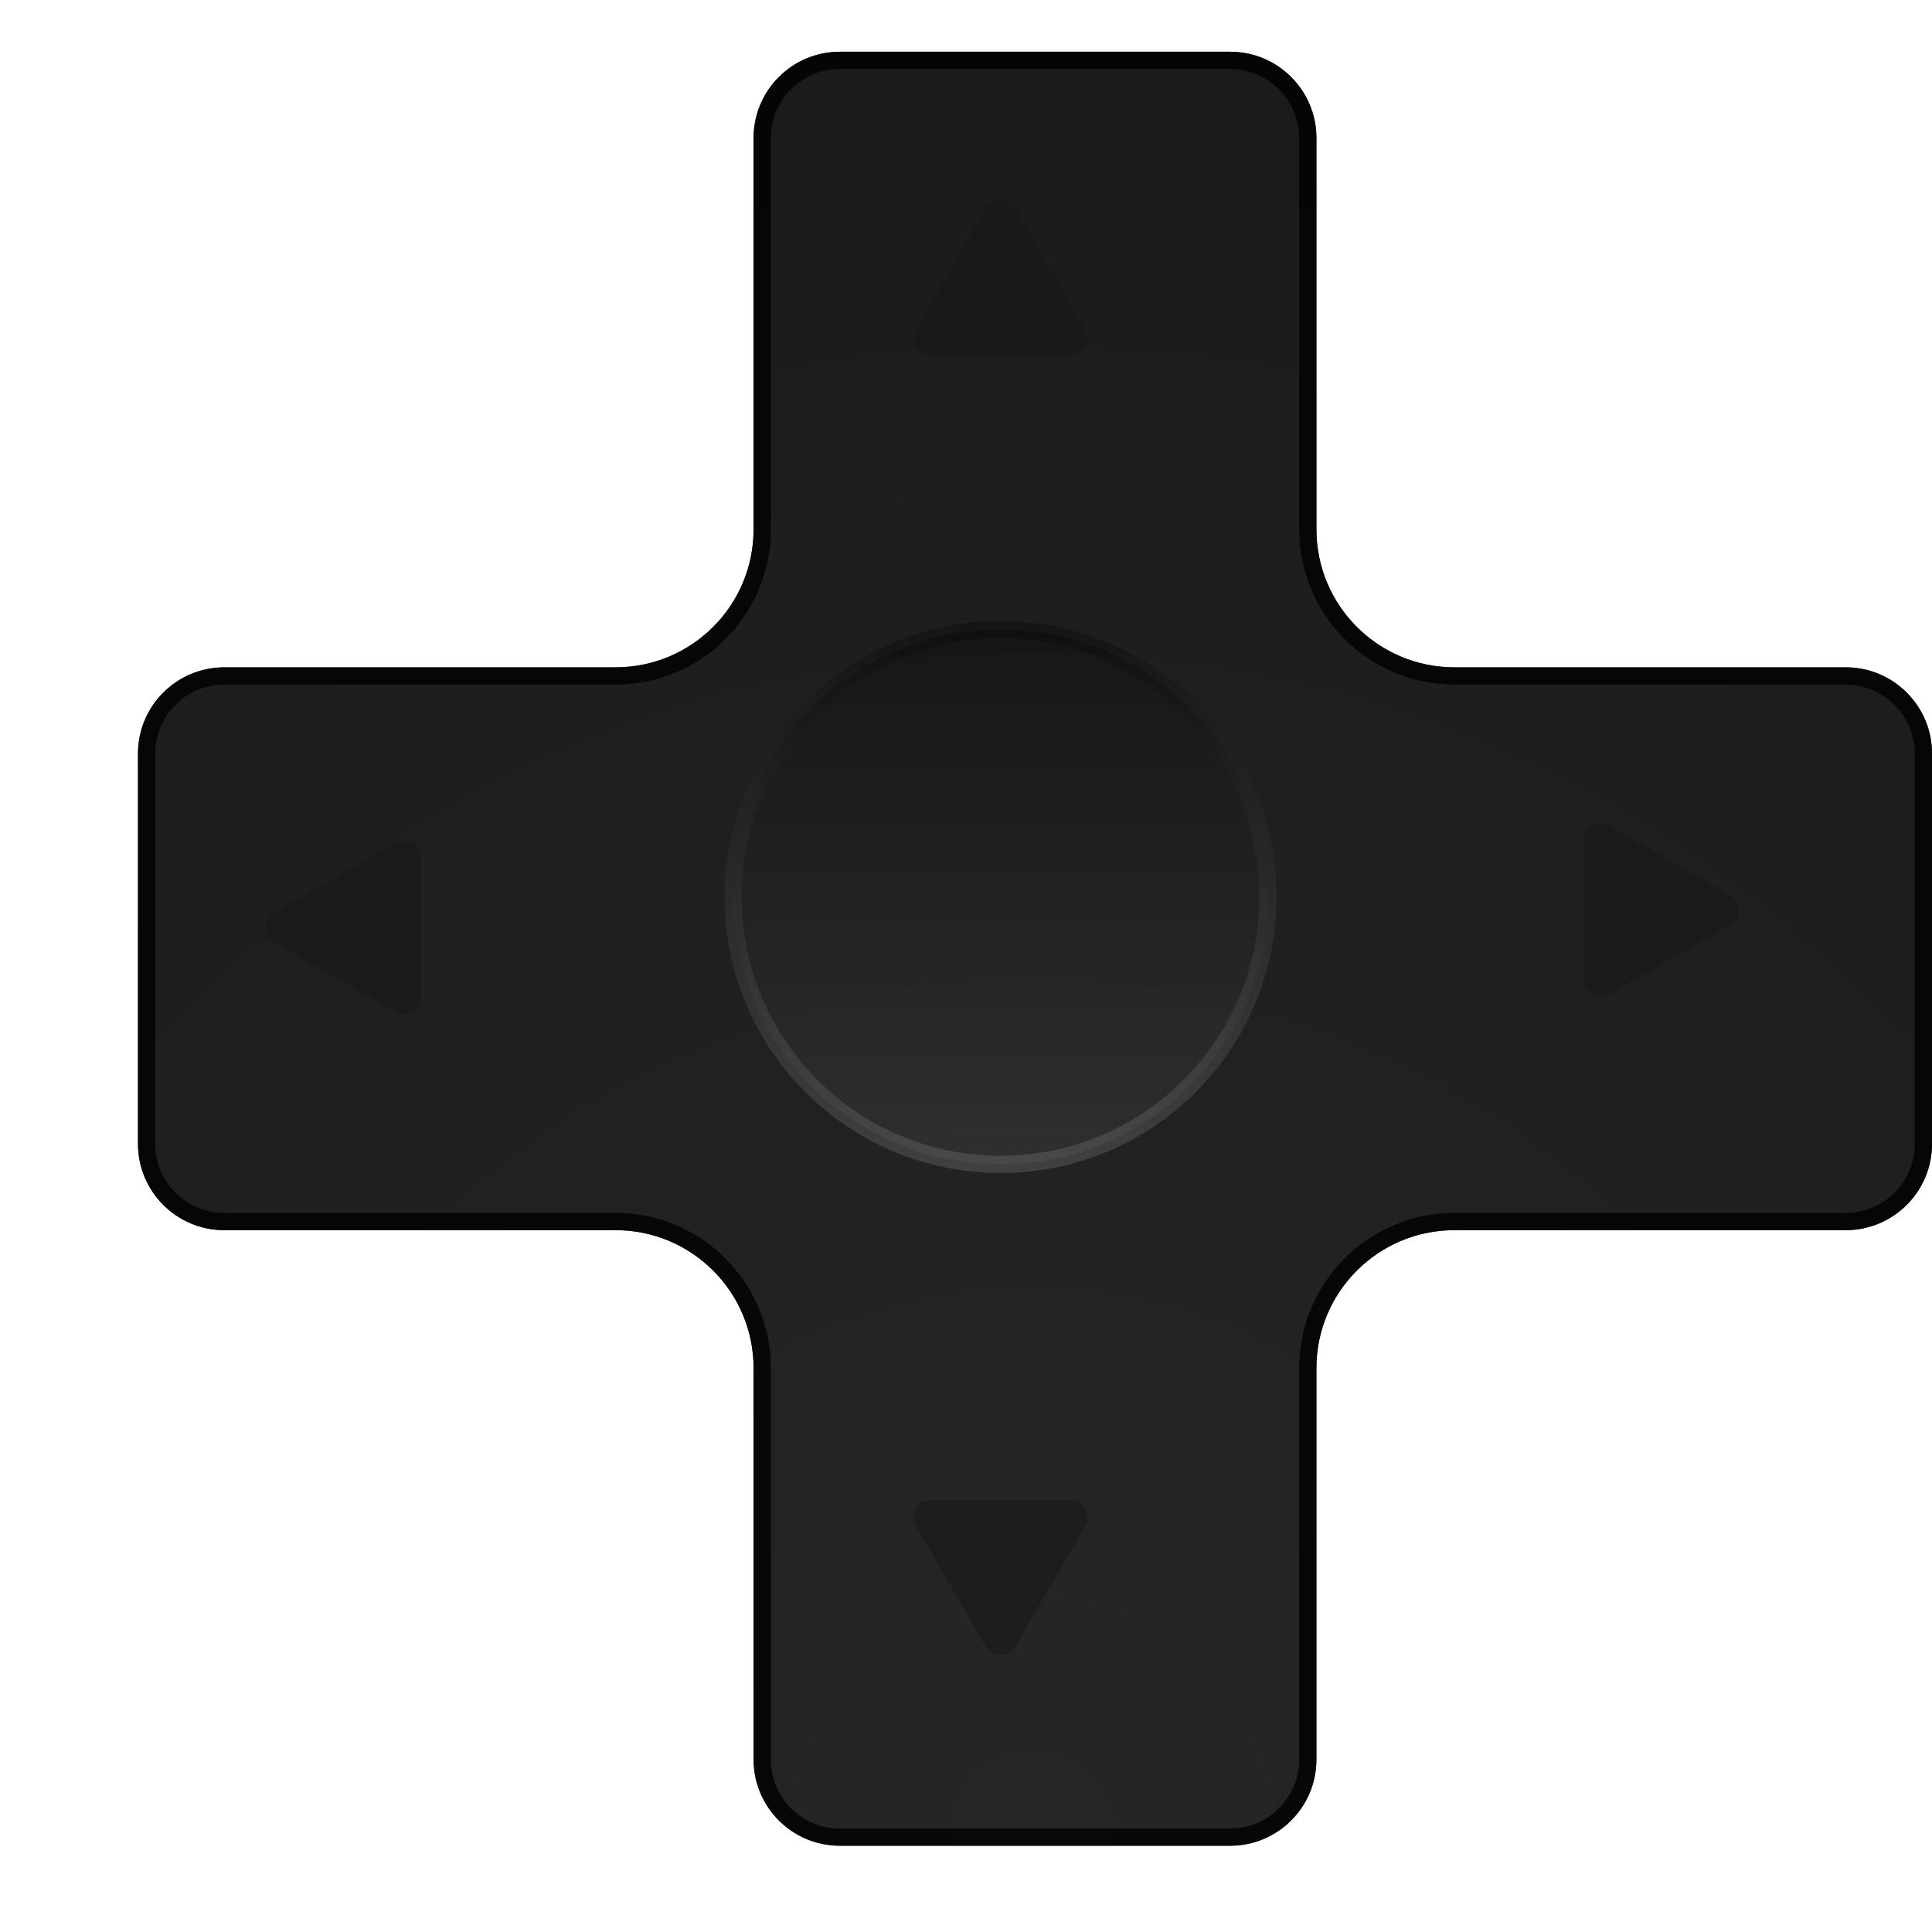 <svg width="112" height="112" viewBox="0 0 112 112" fill="none" xmlns="http://www.w3.org/2000/svg">
<g filter="url(#filter0_dii_2297_683)">
<path d="M74.314 5C74.314 2.239 72.075 0 69.314 0H46.686C43.925 0 41.686 2.239 41.686 5V27.686C41.686 32.105 38.105 35.686 33.686 35.686H11C8.239 35.686 6 37.925 6 40.686V63.314C6 66.075 8.239 68.314 11 68.314H33.686C38.105 68.314 41.686 71.895 41.686 76.314V99C41.686 101.761 43.925 104 46.686 104H69.314C72.075 104 74.314 101.761 74.314 99V76.314C74.314 71.895 77.895 68.314 82.314 68.314H105C107.761 68.314 110 66.075 110 63.314V40.686C110 37.925 107.761 35.686 105 35.686H82.314C77.895 35.686 74.314 32.105 74.314 27.686V5Z" fill="#262626"/>
<path d="M74.314 5C74.314 2.239 72.075 0 69.314 0H46.686C43.925 0 41.686 2.239 41.686 5V27.686C41.686 32.105 38.105 35.686 33.686 35.686H11C8.239 35.686 6 37.925 6 40.686V63.314C6 66.075 8.239 68.314 11 68.314H33.686C38.105 68.314 41.686 71.895 41.686 76.314V99C41.686 101.761 43.925 104 46.686 104H69.314C72.075 104 74.314 101.761 74.314 99V76.314C74.314 71.895 77.895 68.314 82.314 68.314H105C107.761 68.314 110 66.075 110 63.314V40.686C110 37.925 107.761 35.686 105 35.686H82.314C77.895 35.686 74.314 32.105 74.314 27.686V5Z" fill="url(#paint0_radial_2297_683)" fill-opacity="0.3"/>
<path d="M69.314 0.5C71.799 0.5 73.814 2.515 73.814 5V27.686C73.814 32.381 77.619 36.186 82.314 36.186H105C107.485 36.186 109.5 38.201 109.5 40.686V63.314C109.5 65.799 107.485 67.814 105 67.814H82.314C77.619 67.814 73.814 71.619 73.814 76.314V99C73.814 101.485 71.799 103.5 69.314 103.5H46.686C44.201 103.5 42.186 101.485 42.186 99V76.314C42.186 71.619 38.381 67.814 33.686 67.814H11C8.515 67.814 6.5 65.799 6.5 63.314V40.686C6.5 38.201 8.515 36.186 11 36.186H33.686C38.381 36.186 42.186 32.381 42.186 27.686V5C42.186 2.515 44.201 0.5 46.686 0.5H69.314Z" stroke="black" stroke-opacity="0.8"/>
</g>
<circle opacity="0.3" cx="58.001" cy="52" r="15.5" fill="url(#paint1_linear_2297_683)" stroke="url(#paint2_linear_2297_683)"/>
<g opacity="0.5" filter="url(#filter1_di_2297_683)">
<path d="M57.134 10.082C57.519 9.416 58.481 9.416 58.866 10.082L62.907 17.082C63.292 17.749 62.811 18.582 62.041 18.582H53.958C53.188 18.582 52.707 17.749 53.092 17.082L57.134 10.082Z" fill="#161616"/>
</g>
<g opacity="0.5" filter="url(#filter2_di_2297_683)">
<path d="M57.134 93.451C57.519 94.118 58.481 94.118 58.866 93.451L62.907 86.451C63.292 85.785 62.811 84.951 62.041 84.951H53.958C53.188 84.951 52.707 85.785 53.092 86.451L57.134 93.451Z" fill="#161616"/>
</g>
<g opacity="0.5" filter="url(#filter3_i_2297_683)">
<path d="M99.281 50.901C99.948 51.286 99.948 52.248 99.281 52.633L92.281 56.675C91.615 57.059 90.781 56.578 90.781 55.809L90.781 47.726C90.781 46.956 91.615 46.475 92.281 46.859L99.281 50.901Z" fill="#161616"/>
</g>
<g opacity="0.5" filter="url(#filter4_di_2297_683)">
<path d="M15.914 50.901C15.247 51.286 15.247 52.248 15.914 52.633L22.914 56.675C23.58 57.059 24.414 56.578 24.414 55.809L24.414 47.726C24.414 46.956 23.58 46.475 22.914 46.859L15.914 50.901Z" fill="#161616"/>
</g>
<defs>
<filter id="filter0_dii_2297_683" x="0" y="-1" width="112" height="113" filterUnits="userSpaceOnUse" color-interpolation-filters="sRGB">
<feFlood flood-opacity="0" result="BackgroundImageFix"/>
<feColorMatrix in="SourceAlpha" type="matrix" values="0 0 0 0 0 0 0 0 0 0 0 0 0 0 0 0 0 0 127 0" result="hardAlpha"/>
<feOffset dx="-2" dy="4"/>
<feGaussianBlur stdDeviation="2"/>
<feComposite in2="hardAlpha" operator="out"/>
<feColorMatrix type="matrix" values="0 0 0 0 0 0 0 0 0 0 0 0 0 0 0 0 0 0 0.6 0"/>
<feBlend mode="normal" in2="BackgroundImageFix" result="effect1_dropShadow_2297_683"/>
<feBlend mode="normal" in="SourceGraphic" in2="effect1_dropShadow_2297_683" result="shape"/>
<feColorMatrix in="SourceAlpha" type="matrix" values="0 0 0 0 0 0 0 0 0 0 0 0 0 0 0 0 0 0 127 0" result="hardAlpha"/>
<feOffset dx="2" dy="-1"/>
<feGaussianBlur stdDeviation="0.5"/>
<feComposite in2="hardAlpha" operator="arithmetic" k2="-1" k3="1"/>
<feColorMatrix type="matrix" values="0 0 0 0 0 0 0 0 0 0 0 0 0 0 0 0 0 0 0.5 0"/>
<feBlend mode="normal" in2="shape" result="effect2_innerShadow_2297_683"/>
<feColorMatrix in="SourceAlpha" type="matrix" values="0 0 0 0 0 0 0 0 0 0 0 0 0 0 0 0 0 0 127 0" result="hardAlpha"/>
<feOffset dx="2"/>
<feGaussianBlur stdDeviation="0.5"/>
<feComposite in2="hardAlpha" operator="arithmetic" k2="-1" k3="1"/>
<feColorMatrix type="matrix" values="0 0 0 0 1 0 0 0 0 1 0 0 0 0 1 0 0 0 0.4 0"/>
<feBlend mode="normal" in2="effect2_innerShadow_2297_683" result="effect3_innerShadow_2297_683"/>
</filter>
<filter id="filter1_di_2297_683" x="50.956" y="8.583" width="14.086" height="13" filterUnits="userSpaceOnUse" color-interpolation-filters="sRGB">
<feFlood flood-opacity="0" result="BackgroundImageFix"/>
<feColorMatrix in="SourceAlpha" type="matrix" values="0 0 0 0 0 0 0 0 0 0 0 0 0 0 0 0 0 0 127 0" result="hardAlpha"/>
<feOffset dy="1"/>
<feGaussianBlur stdDeviation="1"/>
<feComposite in2="hardAlpha" operator="out"/>
<feColorMatrix type="matrix" values="0 0 0 0 0 0 0 0 0 0 0 0 0 0 0 0 0 0 0.6 0"/>
<feBlend mode="normal" in2="BackgroundImageFix" result="effect1_dropShadow_2297_683"/>
<feBlend mode="normal" in="SourceGraphic" in2="effect1_dropShadow_2297_683" result="shape"/>
<feColorMatrix in="SourceAlpha" type="matrix" values="0 0 0 0 0 0 0 0 0 0 0 0 0 0 0 0 0 0 127 0" result="hardAlpha"/>
<feOffset dy="1"/>
<feGaussianBlur stdDeviation="0.5"/>
<feComposite in2="hardAlpha" operator="arithmetic" k2="-1" k3="1"/>
<feColorMatrix type="matrix" values="0 0 0 0 1 0 0 0 0 1 0 0 0 0 1 0 0 0 0.3 0"/>
<feBlend mode="normal" in2="shape" result="effect2_innerShadow_2297_683"/>
</filter>
<filter id="filter2_di_2297_683" x="50.956" y="83.951" width="14.086" height="13" filterUnits="userSpaceOnUse" color-interpolation-filters="sRGB">
<feFlood flood-opacity="0" result="BackgroundImageFix"/>
<feColorMatrix in="SourceAlpha" type="matrix" values="0 0 0 0 0 0 0 0 0 0 0 0 0 0 0 0 0 0 127 0" result="hardAlpha"/>
<feOffset dy="1"/>
<feGaussianBlur stdDeviation="1"/>
<feComposite in2="hardAlpha" operator="out"/>
<feColorMatrix type="matrix" values="0 0 0 0 0 0 0 0 0 0 0 0 0 0 0 0 0 0 0.6 0"/>
<feBlend mode="normal" in2="BackgroundImageFix" result="effect1_dropShadow_2297_683"/>
<feBlend mode="normal" in="SourceGraphic" in2="effect1_dropShadow_2297_683" result="shape"/>
<feColorMatrix in="SourceAlpha" type="matrix" values="0 0 0 0 0 0 0 0 0 0 0 0 0 0 0 0 0 0 127 0" result="hardAlpha"/>
<feOffset dy="1"/>
<feGaussianBlur stdDeviation="0.5"/>
<feComposite in2="hardAlpha" operator="arithmetic" k2="-1" k3="1"/>
<feColorMatrix type="matrix" values="0 0 0 0 1 0 0 0 0 1 0 0 0 0 1 0 0 0 0.3 0"/>
<feBlend mode="normal" in2="shape" result="effect2_innerShadow_2297_683"/>
</filter>
<filter id="filter3_i_2297_683" x="90.781" y="46.724" width="10" height="11.086" filterUnits="userSpaceOnUse" color-interpolation-filters="sRGB">
<feFlood flood-opacity="0" result="BackgroundImageFix"/>
<feBlend mode="normal" in="SourceGraphic" in2="BackgroundImageFix" result="shape"/>
<feColorMatrix in="SourceAlpha" type="matrix" values="0 0 0 0 0 0 0 0 0 0 0 0 0 0 0 0 0 0 127 0" result="hardAlpha"/>
<feOffset dx="1" dy="1"/>
<feGaussianBlur stdDeviation="0.5"/>
<feComposite in2="hardAlpha" operator="arithmetic" k2="-1" k3="1"/>
<feColorMatrix type="matrix" values="0 0 0 0 1 0 0 0 0 1 0 0 0 0 1 0 0 0 0.3 0"/>
<feBlend mode="normal" in2="shape" result="effect1_innerShadow_2297_683"/>
</filter>
<filter id="filter4_di_2297_683" x="13.414" y="45.724" width="13" height="14.086" filterUnits="userSpaceOnUse" color-interpolation-filters="sRGB">
<feFlood flood-opacity="0" result="BackgroundImageFix"/>
<feColorMatrix in="SourceAlpha" type="matrix" values="0 0 0 0 0 0 0 0 0 0 0 0 0 0 0 0 0 0 127 0" result="hardAlpha"/>
<feOffset dy="1"/>
<feGaussianBlur stdDeviation="1"/>
<feComposite in2="hardAlpha" operator="out"/>
<feColorMatrix type="matrix" values="0 0 0 0 0 0 0 0 0 0 0 0 0 0 0 0 0 0 0.6 0"/>
<feBlend mode="normal" in2="BackgroundImageFix" result="effect1_dropShadow_2297_683"/>
<feBlend mode="normal" in="SourceGraphic" in2="effect1_dropShadow_2297_683" result="shape"/>
<feColorMatrix in="SourceAlpha" type="matrix" values="0 0 0 0 0 0 0 0 0 0 0 0 0 0 0 0 0 0 127 0" result="hardAlpha"/>
<feOffset dy="1"/>
<feGaussianBlur stdDeviation="0.5"/>
<feComposite in2="hardAlpha" operator="arithmetic" k2="-1" k3="1"/>
<feColorMatrix type="matrix" values="0 0 0 0 1 0 0 0 0 1 0 0 0 0 1 0 0 0 0.3 0"/>
<feBlend mode="normal" in2="shape" result="effect2_innerShadow_2297_683"/>
</filter>
<radialGradient id="paint0_radial_2297_683" cx="0" cy="0" r="1" gradientUnits="userSpaceOnUse" gradientTransform="translate(58 104) rotate(-82.063) scale(105.006)">
<stop stop-opacity="0"/>
<stop offset="1"/>
</radialGradient>
<linearGradient id="paint1_linear_2297_683" x1="58.001" y1="36" x2="58.001" y2="68" gradientUnits="userSpaceOnUse">
<stop/>
<stop offset="1" stop-color="#4E4E4E"/>
</linearGradient>
<linearGradient id="paint2_linear_2297_683" x1="58.001" y1="36" x2="58.001" y2="68" gradientUnits="userSpaceOnUse">
<stop/>
<stop offset="1" stop-color="#868686"/>
</linearGradient>
</defs>
</svg>
